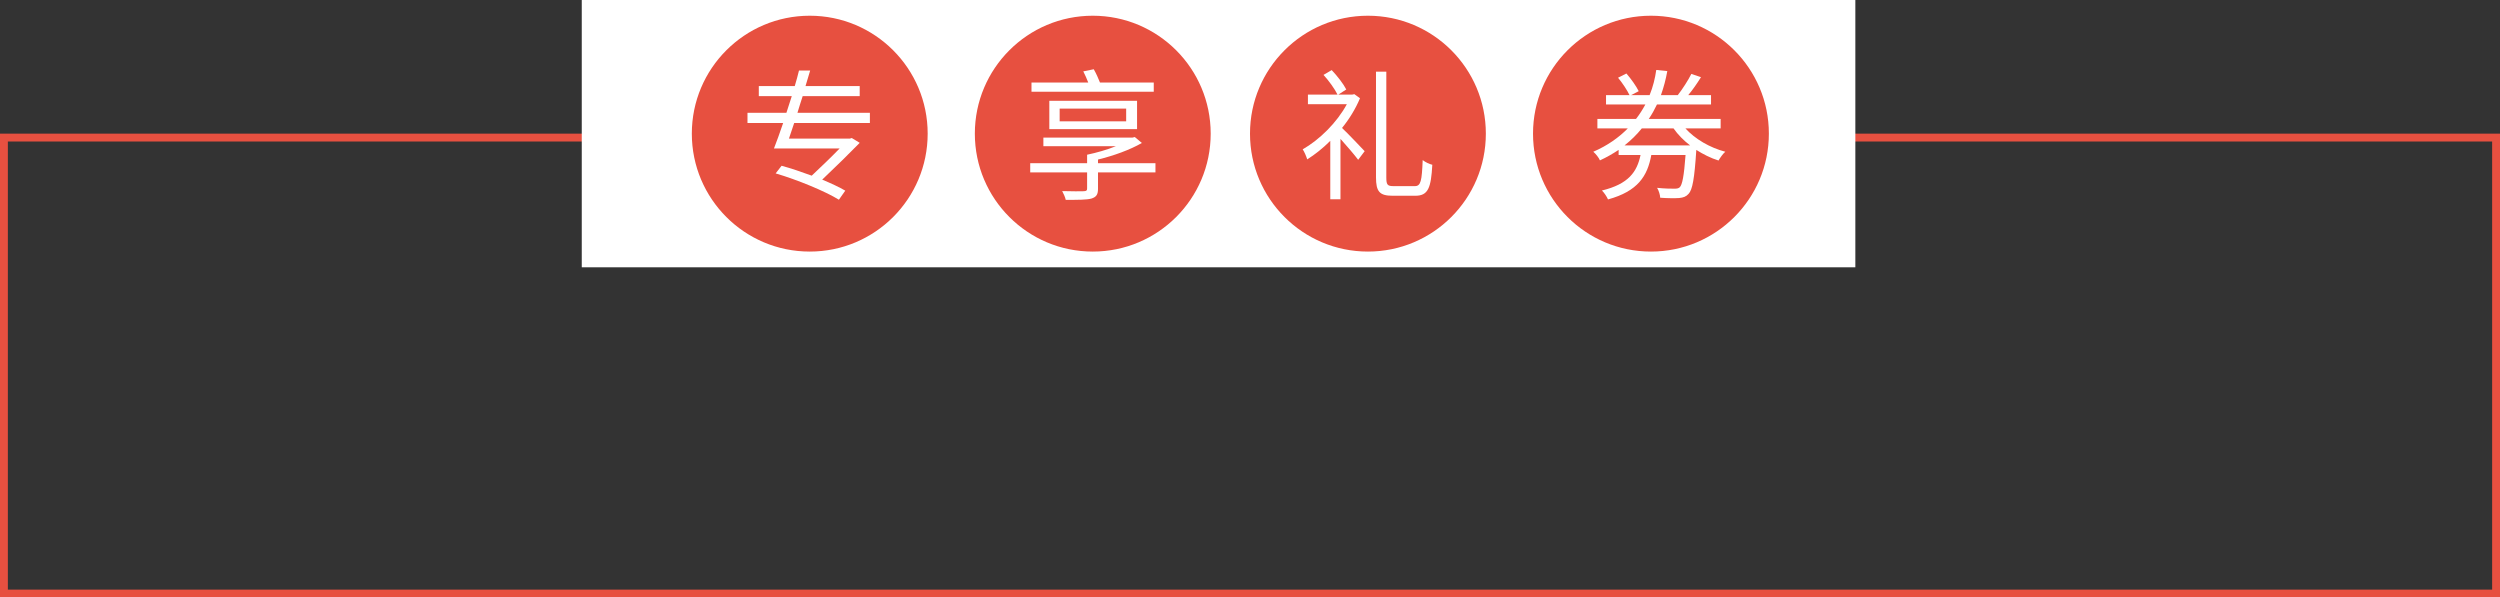 <?xml version="1.0" encoding="UTF-8"?>
<svg width="318px" height="76px" viewBox="0 0 318 76" version="1.1" xmlns="http://www.w3.org/2000/svg" xmlns:xlink="http://www.w3.org/1999/xlink">
    <rect x="0" y="0" width="318" height="76" fill="#333333" stroke="none"/>
    <!-- Generator: Sketch 49 (51002) - http://www.bohemiancoding.com/sketch -->
    <title>礼券背景@2x</title>
    <desc>Created with Sketch.</desc>
    <defs></defs>
    <g id="广告模版-V1.0" stroke="none" stroke-width="1" fill="none" fill-rule="evenodd">
        <g id="2.-广告模版" transform="translate(-32, -1785)">
            <g id="礼券背景" transform="translate(32, 1785)">
                <rect id="Rectangle-14" stroke="#E75040" x="0.5" y="17.5" width="317" height="58"></rect>
                <rect id="Rectangle-3" fill="#FFFFFF" x="74" y="0" width="162" height="34"></rect>
                <circle id="Oval" fill="#E75040" cx="103" cy="17" r="15"></circle>
                <circle id="Oval" fill="#E75040" cx="139" cy="17" r="15"></circle>
                <circle id="Oval" fill="#E75040" cx="174" cy="17" r="15"></circle>
                <circle id="Oval" fill="#E75040" cx="210" cy="17" r="15"></circle>
                <path d="M110.65,15.648 L101.02,15.648 C100.786,16.35 100.57,17.016 100.354,17.628 L108.112,17.628 L108.346,17.556 L109.354,18.168 C108.058,19.5 106.24,21.282 104.584,22.848 C105.736,23.334 106.762,23.802 107.518,24.252 L106.708,25.404 C104.962,24.324 101.416,22.866 98.662,22.056 L99.418,21.084 C100.606,21.408 101.938,21.858 103.252,22.344 C104.458,21.21 105.79,19.932 106.798,18.888 L98.446,18.888 C98.806,17.988 99.202,16.854 99.616,15.648 L95.08,15.648 L95.08,14.352 L100.03,14.352 C100.264,13.65 100.498,12.93 100.714,12.228 L96.52,12.228 L96.52,10.95 L101.092,10.95 C101.29,10.266 101.488,9.6 101.632,8.97 L103.054,8.97 C102.874,9.6 102.676,10.266 102.46,10.95 L109.354,10.95 L109.354,12.228 L102.1,12.228 C101.866,12.93 101.65,13.65 101.434,14.352 L110.65,14.352 L110.65,15.648 Z" id="专" fill="#FFFFFF"></path>
                <path d="M146.758,10.5 L146.758,11.67 L131.206,11.67 L131.206,10.5 L138.424,10.5 C138.244,10.032 138.01,9.492 137.794,9.078 L139.126,8.808 C139.414,9.312 139.72,9.978 139.918,10.5 L146.758,10.5 Z M134.788,13.812 L134.788,15.432 L143.248,15.432 L143.248,13.812 L134.788,13.812 Z M144.634,16.422 L133.474,16.422 L133.474,12.822 L144.634,12.822 L144.634,16.422 Z M146.974,20.76 L146.974,21.93 L139.666,21.93 L139.666,24.018 C139.666,24.756 139.45,25.062 138.82,25.26 C138.208,25.422 137.164,25.422 135.562,25.422 C135.49,25.062 135.274,24.63 135.112,24.306 C136.318,24.342 137.542,24.342 137.848,24.324 C138.19,24.306 138.28,24.234 138.28,23.982 L138.28,21.93 L131.044,21.93 L131.044,20.76 L138.28,20.76 L138.28,19.68 C139.486,19.428 140.818,19.05 141.934,18.6 L132.718,18.6 L132.718,17.502 L144.058,17.502 L144.346,17.43 L145.246,18.186 C143.716,19.068 141.664,19.806 139.666,20.292 L139.666,20.76 L146.974,20.76 Z" id="享" fill="#FFFFFF"></path>
                <path d="M172.272,11.976 L172.992,12.498 C172.434,13.83 171.642,15.126 170.706,16.278 C171.498,17.016 173.136,18.762 173.586,19.23 L172.758,20.328 C172.308,19.716 171.3,18.546 170.508,17.664 L170.508,25.35 L169.212,25.35 L169.212,17.916 C168.258,18.87 167.25,19.662 166.278,20.274 C166.17,19.914 165.9,19.266 165.702,18.996 C167.844,17.772 170.058,15.594 171.318,13.254 L166.368,13.254 L166.368,12.03 L170.13,12.03 C169.788,11.328 169.032,10.266 168.348,9.528 L169.392,8.916 C170.112,9.672 170.904,10.698 171.246,11.382 L170.238,12.03 L172.02,12.03 L172.272,11.976 Z M177.276,23.676 L179.958,23.676 C180.732,23.676 180.858,23.028 180.966,20.364 C181.308,20.634 181.812,20.868 182.19,20.958 C182.028,23.892 181.668,24.9 180.03,24.9 L177.15,24.9 C175.476,24.9 175.026,24.378 175.026,22.542 L175.026,9.114 L176.34,9.114 L176.34,22.578 C176.34,23.514 176.484,23.676 177.276,23.676 Z" id="礼" fill="#FFFFFF"></path>
                <path d="M206.644,18.492 L214.978,18.492 C214.15,17.862 213.43,17.124 212.872,16.332 L208.84,16.332 C208.21,17.106 207.49,17.826 206.644,18.492 Z M218.866,16.332 L214.384,16.332 C215.608,17.682 217.48,18.78 219.46,19.302 C219.154,19.554 218.794,20.076 218.596,20.418 C217.606,20.112 216.652,19.626 215.77,19.068 L215.77,19.086 C215.536,22.722 215.284,24.144 214.78,24.666 C214.456,25.026 214.114,25.134 213.592,25.188 C213.088,25.224 212.152,25.224 211.18,25.152 C211.162,24.774 211,24.252 210.784,23.892 C211.738,24 212.656,24 212.998,24 C213.322,24 213.502,23.964 213.664,23.82 C213.988,23.496 214.204,22.398 214.402,19.716 L210.046,19.716 C209.56,22.398 208.336,24.324 204.538,25.368 C204.394,25.026 204.052,24.504 203.764,24.234 C207.166,23.406 208.228,21.858 208.678,19.716 L205.888,19.716 L205.888,19.068 C205.15,19.554 204.376,20.004 203.512,20.4 C203.386,20.076 202.972,19.554 202.666,19.302 C204.466,18.528 205.924,17.484 207.058,16.332 L203.188,16.332 L203.188,15.126 L208.102,15.126 C208.57,14.532 208.948,13.92 209.29,13.29 L204.286,13.29 L204.286,12.102 L207.274,12.102 C206.986,11.49 206.374,10.554 205.816,9.888 L206.878,9.348 C207.472,10.032 208.138,10.968 208.444,11.598 L207.472,12.102 L209.83,12.102 C210.262,11.04 210.532,9.942 210.676,8.898 L212.08,9.042 C211.9,10.068 211.63,11.094 211.27,12.102 L213.412,12.102 C214.006,11.346 214.744,10.194 215.14,9.402 L216.364,9.816 C215.878,10.608 215.302,11.436 214.744,12.102 L217.642,12.102 L217.642,13.29 L210.766,13.29 C210.46,13.92 210.136,14.532 209.722,15.126 L218.866,15.126 L218.866,16.332 Z" id="券" fill="#FFFFFF"></path>
            </g>
        </g>
    </g>
</svg>